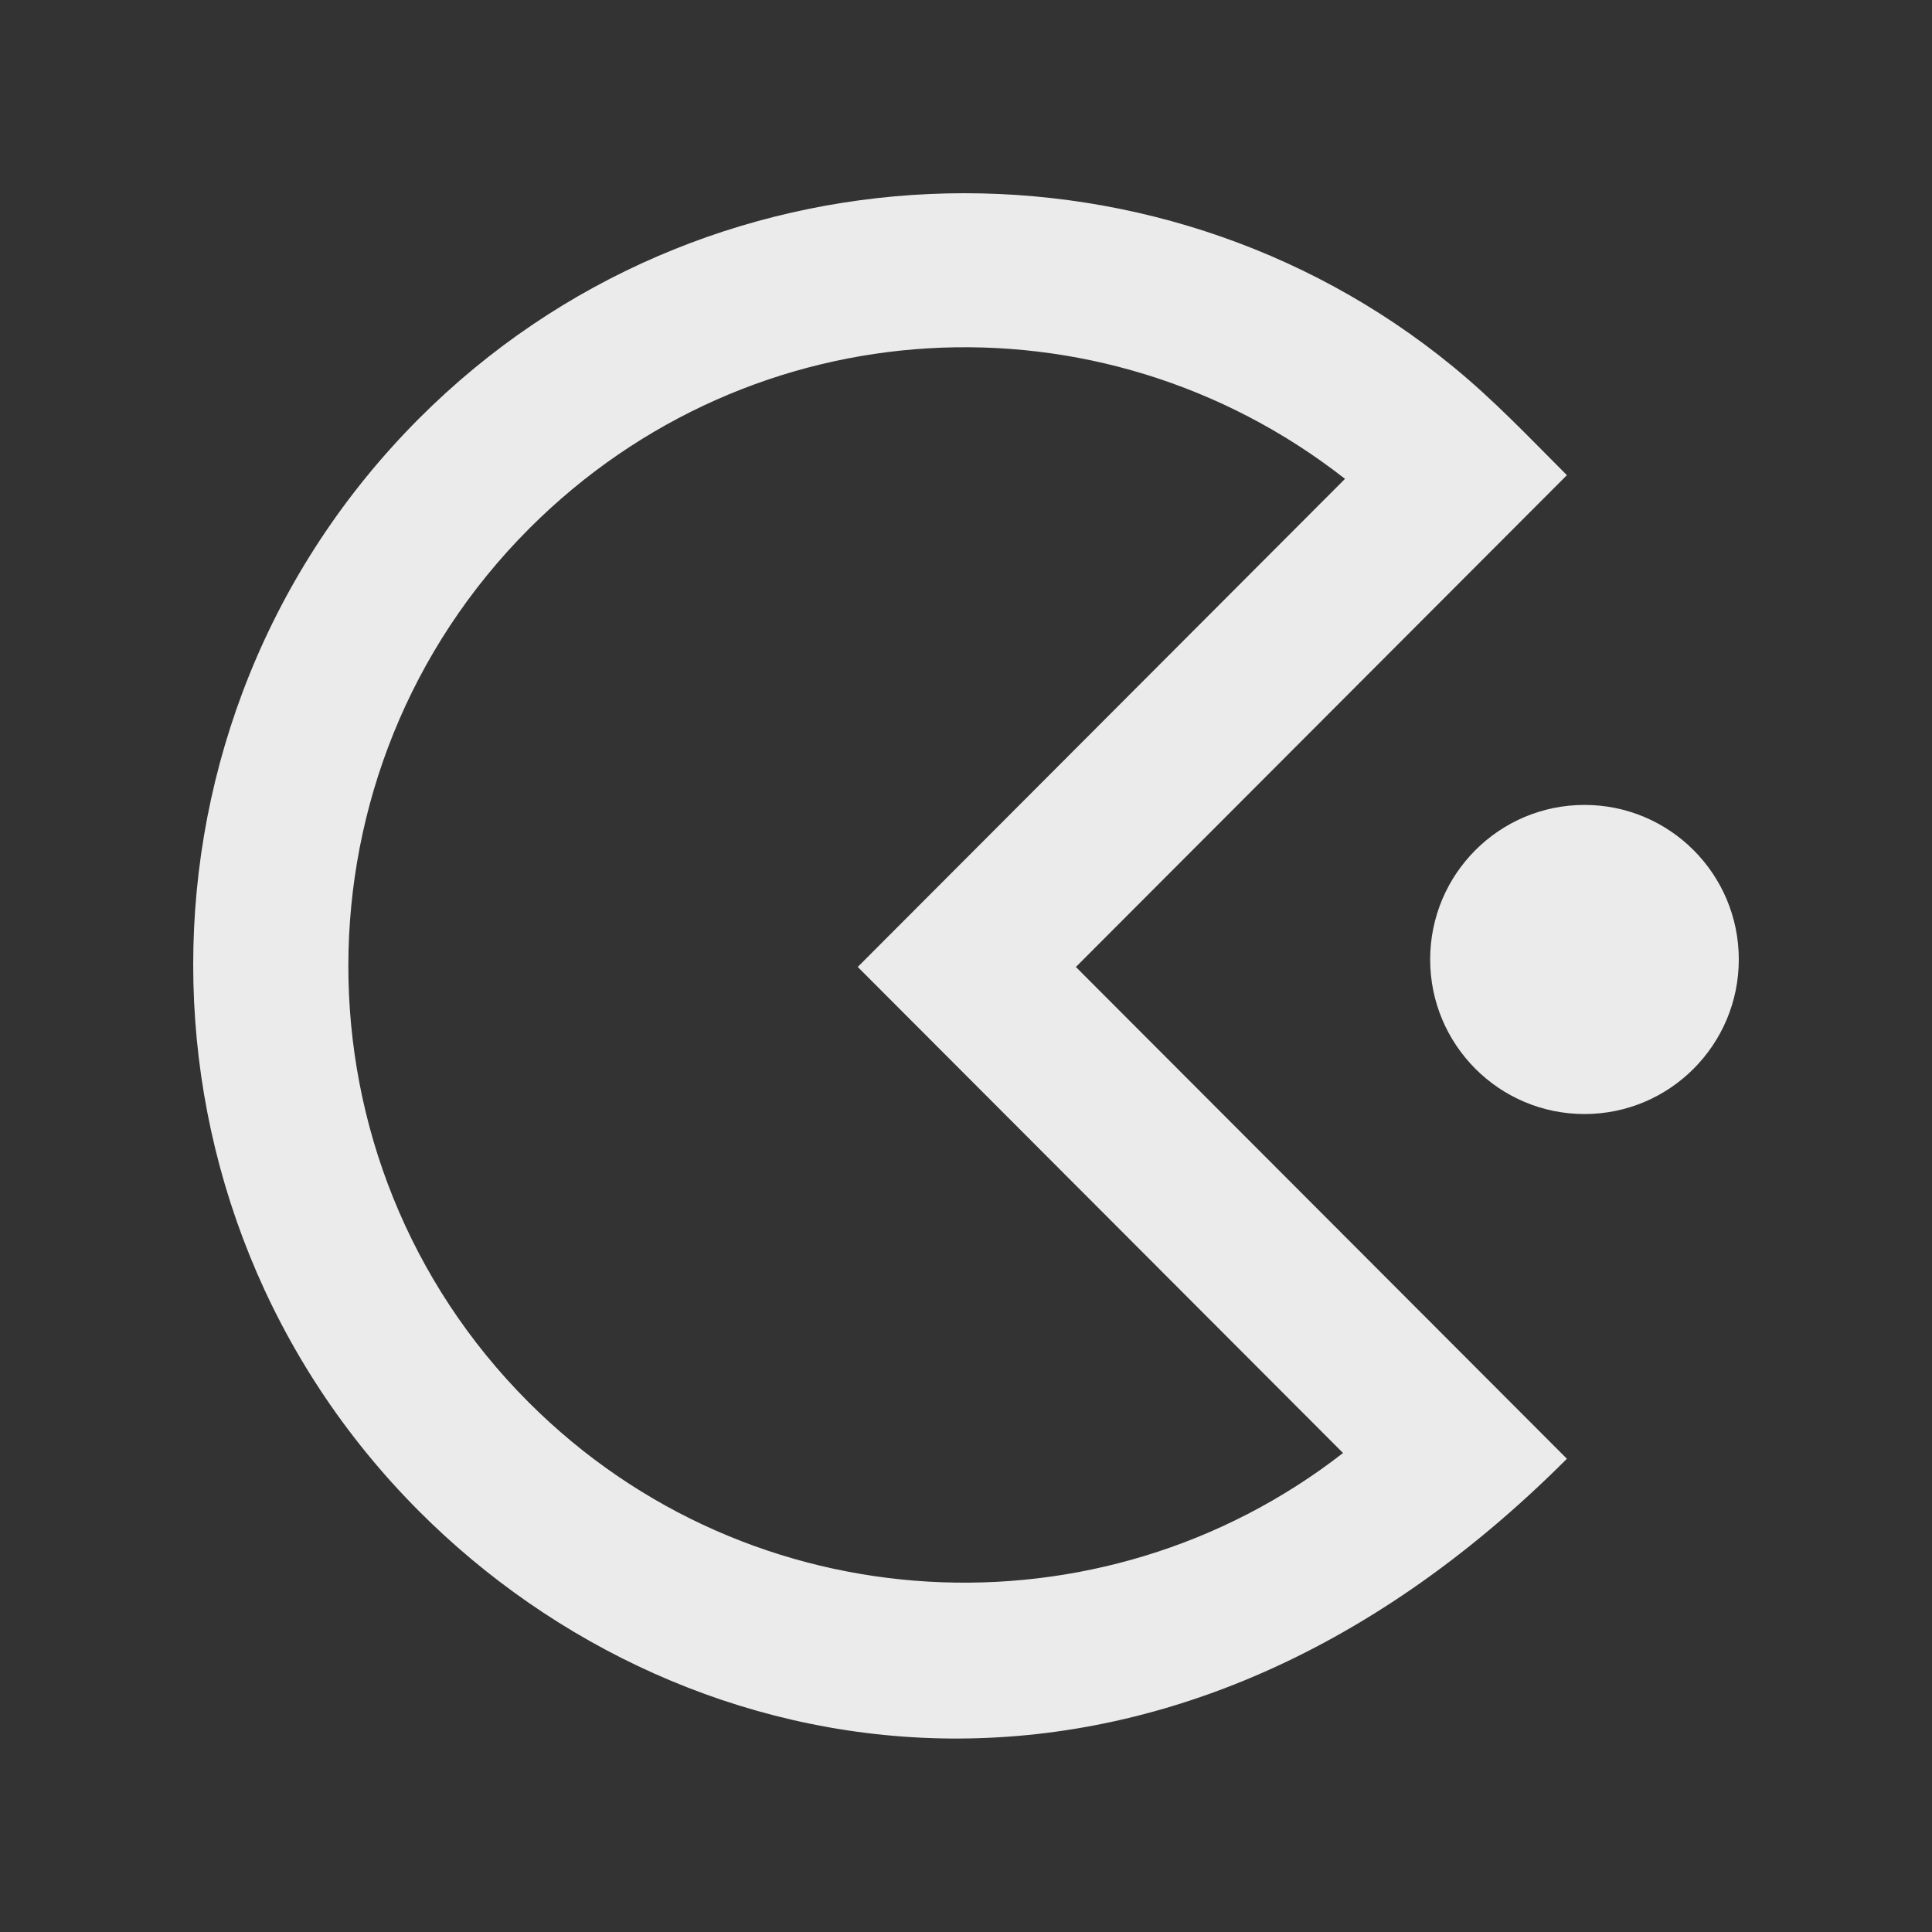 <!-- Generated by IcoMoon.io -->
<svg version="1.1" xmlns="http://www.w3.org/2000/svg" width="40" height="40" viewBox="0 0 40 40">
<rect x="0" y="0" width="40" height="40" fill="#333333" stroke="none"/>
<title>mp-pac-man-</title>
<path fill="#ebebeb" d="M17.758 20.020c2.756-2.76 1.987-1.99 10.089-10.106-5.073-3.97-12.287-3.581-16.891 1.030-4.982 4.99-4.997 13.096-0.014 18.086 4.599 4.606 11.856 4.952 16.864 1.053-2.636-2.64-4.299-4.306-10.048-10.064v0zM22.275 20.020l10.166 10.182c-8.425 8.438-18.223 6.637-23.761 1.090-6.238-6.248-6.241-16.381-0.002-22.63 5.859-5.869 15.199-6.163 21.408-1.069 0.842 0.691 1.519 1.408 2.355 2.245l-10.166 10.182zM36 19.865c0 1.766-1.43 3.2-3.195 3.2s-3.195-1.434-3.195-3.2c0-1.768 1.43-3.2 3.195-3.2s3.195 1.432 3.195 3.2v0z"></path>
</svg>
